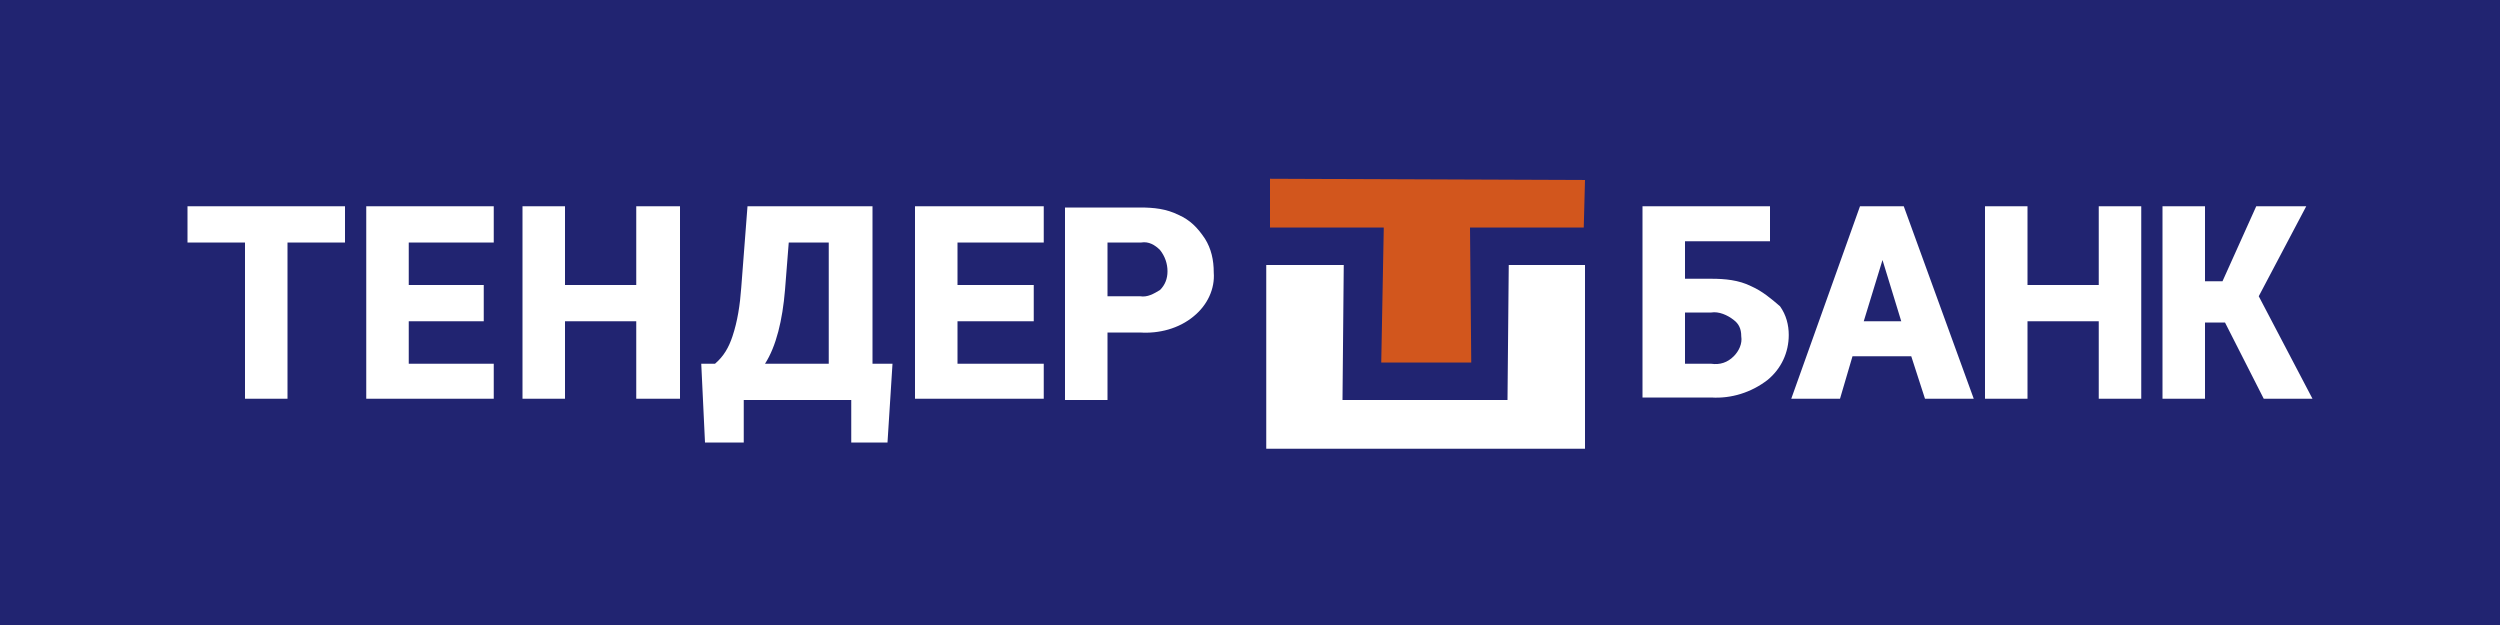 <svg xmlns="http://www.w3.org/2000/svg" viewBox="0 0 200 50">
	<path class="bg-logo" fill="#212471" d="M0 0h200v50H0z"/>
	<path fill="#fff" d="m180.7 23.7 3.8-7.2h-4l-2.7 6h-1.4v-6H173v15.4h3.4v-6.1h1.6l3.1 6.1h3.9l-4.3-8.2Zm-12.8-.9h-5.7v-6.3h-3.4v15.4h3.4v-6.2h5.7v6.2h3.4V16.5h-3.4v6.3Zm-19.1-6.3-5.5 15.4h3.9l1-3.4h4.7l1.1 3.4h3.9l-5.6-15.4h-3.5Zm.3 9.2 1.5-4.9 1.5 4.9h-3Zm-9-2.8c-1-.5-2.1-.6-3.2-.6h-2.1v-3h6.8v-2.8h-10.2v15.3h5.5c1.6.1 3.2-.4 4.5-1.4 1.1-.9 1.7-2.2 1.7-3.6 0-.8-.2-1.6-.7-2.3-.7-.6-1.4-1.2-2.3-1.6Zm-1.4 5.6c-.5.5-1.1.7-1.8.6h-2.1V25h2.1c.6-.1 1.3.2 1.8.6.4.3.6.7.6 1.3.1.6-.2 1.2-.6 1.6ZM94.3 17.2c-1-.5-2-.6-3.1-.6h-6V32h3.4v-5.4h2.6c1.5.1 3.1-.3 4.3-1.3 1.1-.9 1.7-2.2 1.6-3.5 0-1-.2-1.9-.7-2.7-.6-.9-1.2-1.5-2.1-1.9Zm-1.5 6c-.5.3-1 .6-1.6.5h-2.6v-4.3h2.7c.6-.1 1.1.2 1.5.6.4.5.6 1.1.6 1.7 0 .6-.2 1.1-.6 1.5Zm-19.6 8.7h10.3v-2.8h-6.9v-3.4h6.1v-2.9h-6.1v-3.4h6.9v-2.9H73.2v15.4Zm-3.4-15.4h-10l-.5 6.5c-.1 1.4-.3 2.7-.7 3.9-.3.9-.7 1.6-1.4 2.2h-1.1l.3 6.3h3.1V32h8.6v3.4H71l.4-6.3h-1.6V16.5Zm-3.5 12.6h-5.1c.9-1.4 1.4-3.5 1.6-5.9l.3-3.8h3.2v9.7Zm-15.4-6.3h-5.7v-6.3h-3.4v15.4h3.4v-6.2h5.7v6.2h3.5V16.5h-3.5v6.3Zm-21.6 9.1h10.2v-2.8h-6.8v-3.4h6v-2.9h-6v-3.4h6.8v-2.9H29.3v15.4ZM15 19.4h4.6v12.5H23V19.4h4.6v-2.9H15v2.9ZM126.8 21.199v14.7h-25.5v-14.7h6.2l-.1 10.8h13.2l.1-10.8h6.1Z"/>
	<path fill="#D2561D" d="m126.8 14.401-.1 3.8h-9.1l.1 10.8h-7.2l.2-10.7v-.1h-9.1v-3.9l25.2.1Z"/>
</svg>